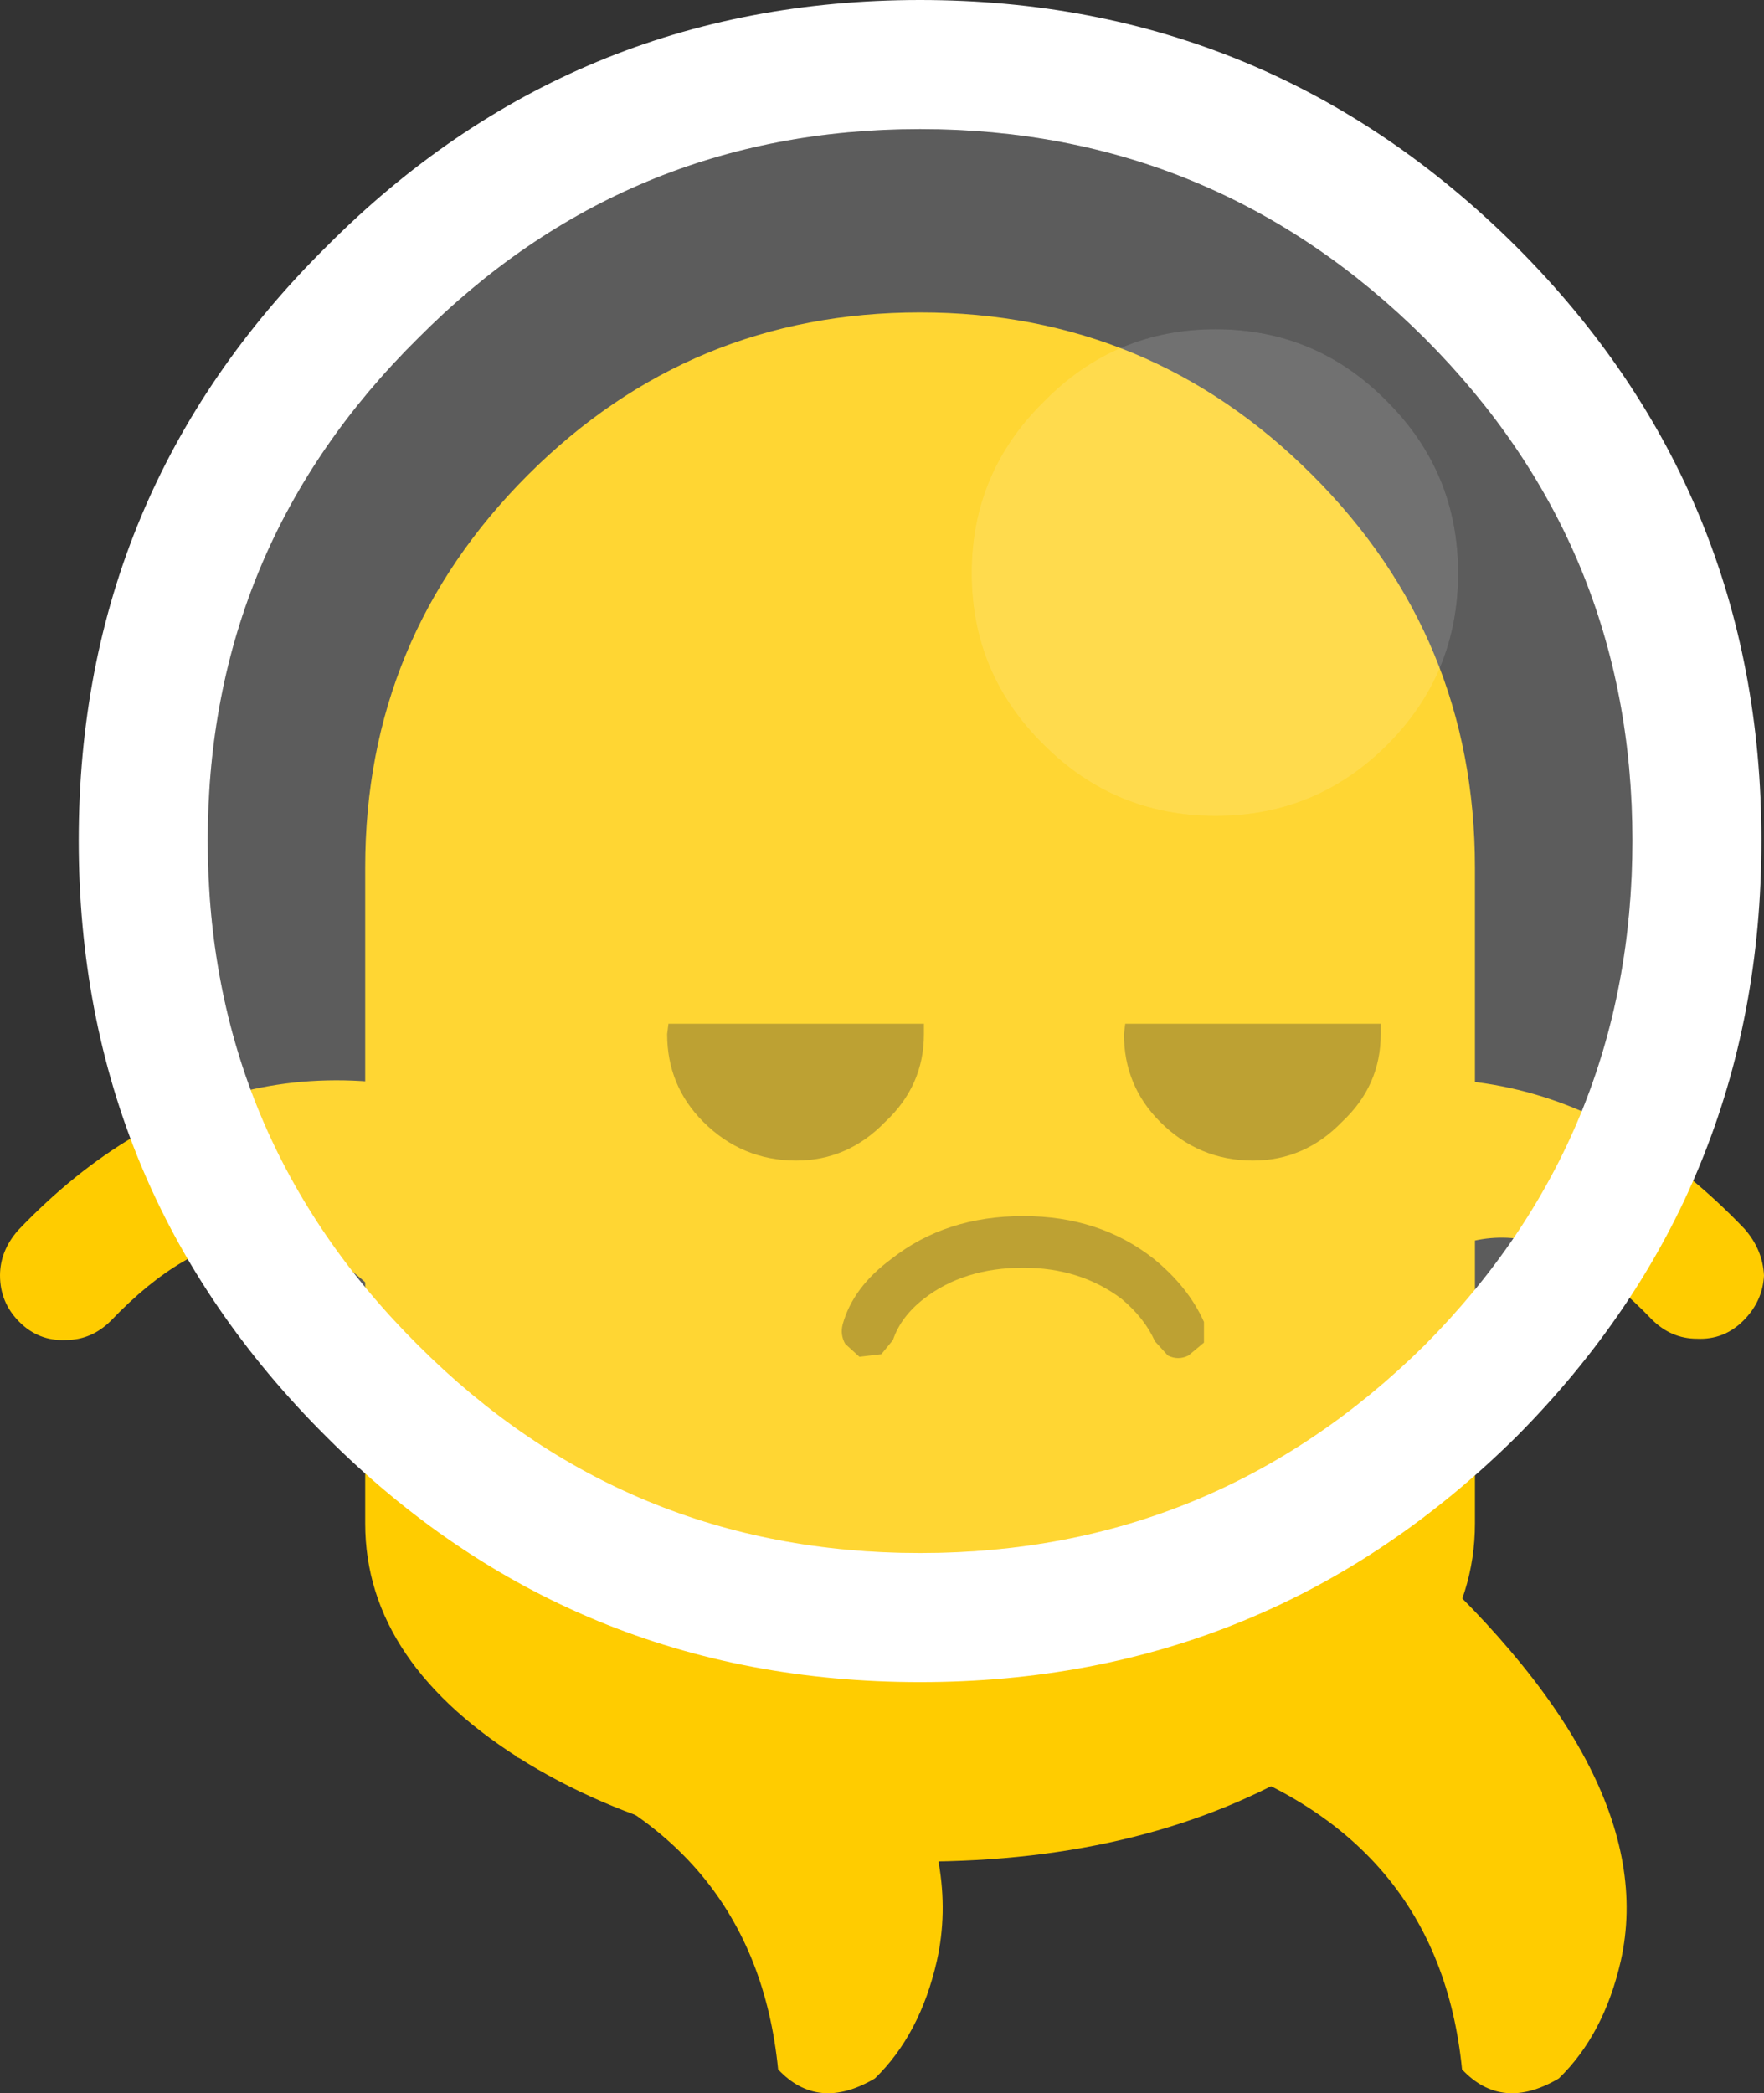 <?xml version="1.0" encoding="UTF-8" standalone="no"?>
<svg width="68.35" xmlns="http://www.w3.org/2000/svg" height="81.073" version="1.1"><rect width="100%" height="100%" fill="#333333" stroke="none"/><path d="m20.45 18.4q6.3-6.3 15.2-6.3t15.2 6.3 6.3 15.2v25.4q0 5.45-6.3 9.3-6.3 3.8-15.2 3.8t-15.2-3.8q-6.3-3.85-6.3-9.3v-25.4q0-8.9 6.3-15.2" fill="#fc0"/><path d="m65.75 51.85q-1 0-1.75-.75-5.65-5.9-10.45-.8l-6.5-6.5.25-.2q11.65-5.05 20.3 4 .7.8.75 1.8-.05 1-.8 1.75t-1.8.7m-44.45-8.05-6.5 6.5q-4.8-5.1-10.5.85-.75.75-1.75.75-1.05.05-1.8-.7t-.75-1.8q0-.95.7-1.75 8.65-9.05 20.3-4l.3.15" fill="#fc0"/><path d="m20 68.05q1.9-6.1 7.6-8.55 10.35 9.1 8.7 16.45-.65 2.85-2.4 4.55-2.2 1.3-3.75-.35-.9-9.05-10.15-12.1m26.5 0q1.9-6.1 7.6-8.55 10.35 9.1 8.7 16.45-.65 2.85-2.4 4.55-2.2 1.3-3.75-.35-.9-9.05-10.15-12.1" fill="#fc0"/><path d="m46.65 51.2v.8l-.6.5q-.4.2-.8 0l-.5-.55q-.4-.9-1.3-1.65-1.6-1.2-3.8-1.2-2.3 0-3.85 1.2-.9.7-1.2 1.6l-.45.55-.85.1-.55-.5q-.2-.35-.1-.75.4-1.45 1.9-2.55 2.1-1.65 5.1-1.65 2.95 0 5.05 1.65 1.35 1.1 1.95 2.45m6.85-11.55v.4q0 2-1.5 3.4-1.45 1.5-3.45 1.5-2.1 0-3.6-1.5-1.4-1.4-1.4-3.4l.05-.4h9.9m-26.25 3.8q-1.4-1.4-1.4-3.4l.05-.4h9.9v.4q0 2-1.5 3.4-1.45 1.5-3.45 1.5-2.1 0-3.6-1.5" fill="#ad8a00"/><path fill-opacity=".2" d="m35.65 5q11.4 0 19.55 8.1 8.05 8.05 8.05 19.45 0 11.45-8.05 19.55-8.15 8.05-19.55 8.05t-19.45-8.05q-8.15-8.1-8.15-19.55 0-11.4 8.15-19.45 8.05-8.1 19.45-8.1m4.8 10.55q-2.8 2.75-2.8 6.65t2.8 6.65q2.75 2.75 6.65 2.75t6.65-2.75 2.75-6.65-2.75-6.65q-2.75-2.8-6.65-2.8t-6.65 2.8" fill="#fff"/><path fill-opacity=".302" d="m40.45 15.55q2.75-2.8 6.65-2.8t6.65 2.8q2.75 2.75 2.75 6.65t-2.75 6.65-6.65 2.75-6.65-2.75q-2.8-2.75-2.8-6.65t2.8-6.65" fill="#fff"/><path d="m12.65 9.55q9.5-9.55 23-9.55t23.1 9.55q9.5 9.5 9.5 23 0 13.55-9.5 23.1-9.6 9.5-23.1 9.5t-23-9.5q-9.6-9.55-9.6-23.1 0-13.5 9.6-23m23-4.55q-11.4 0-19.45 8.1-8.15 8.05-8.15 19.45 0 11.45 8.15 19.55 8.05 8.05 19.45 8.05t19.55-8.05q8.05-8.1 8.05-19.55 0-11.4-8.05-19.45-8.15-8.1-19.55-8.1" fill="#fff"/></svg>
